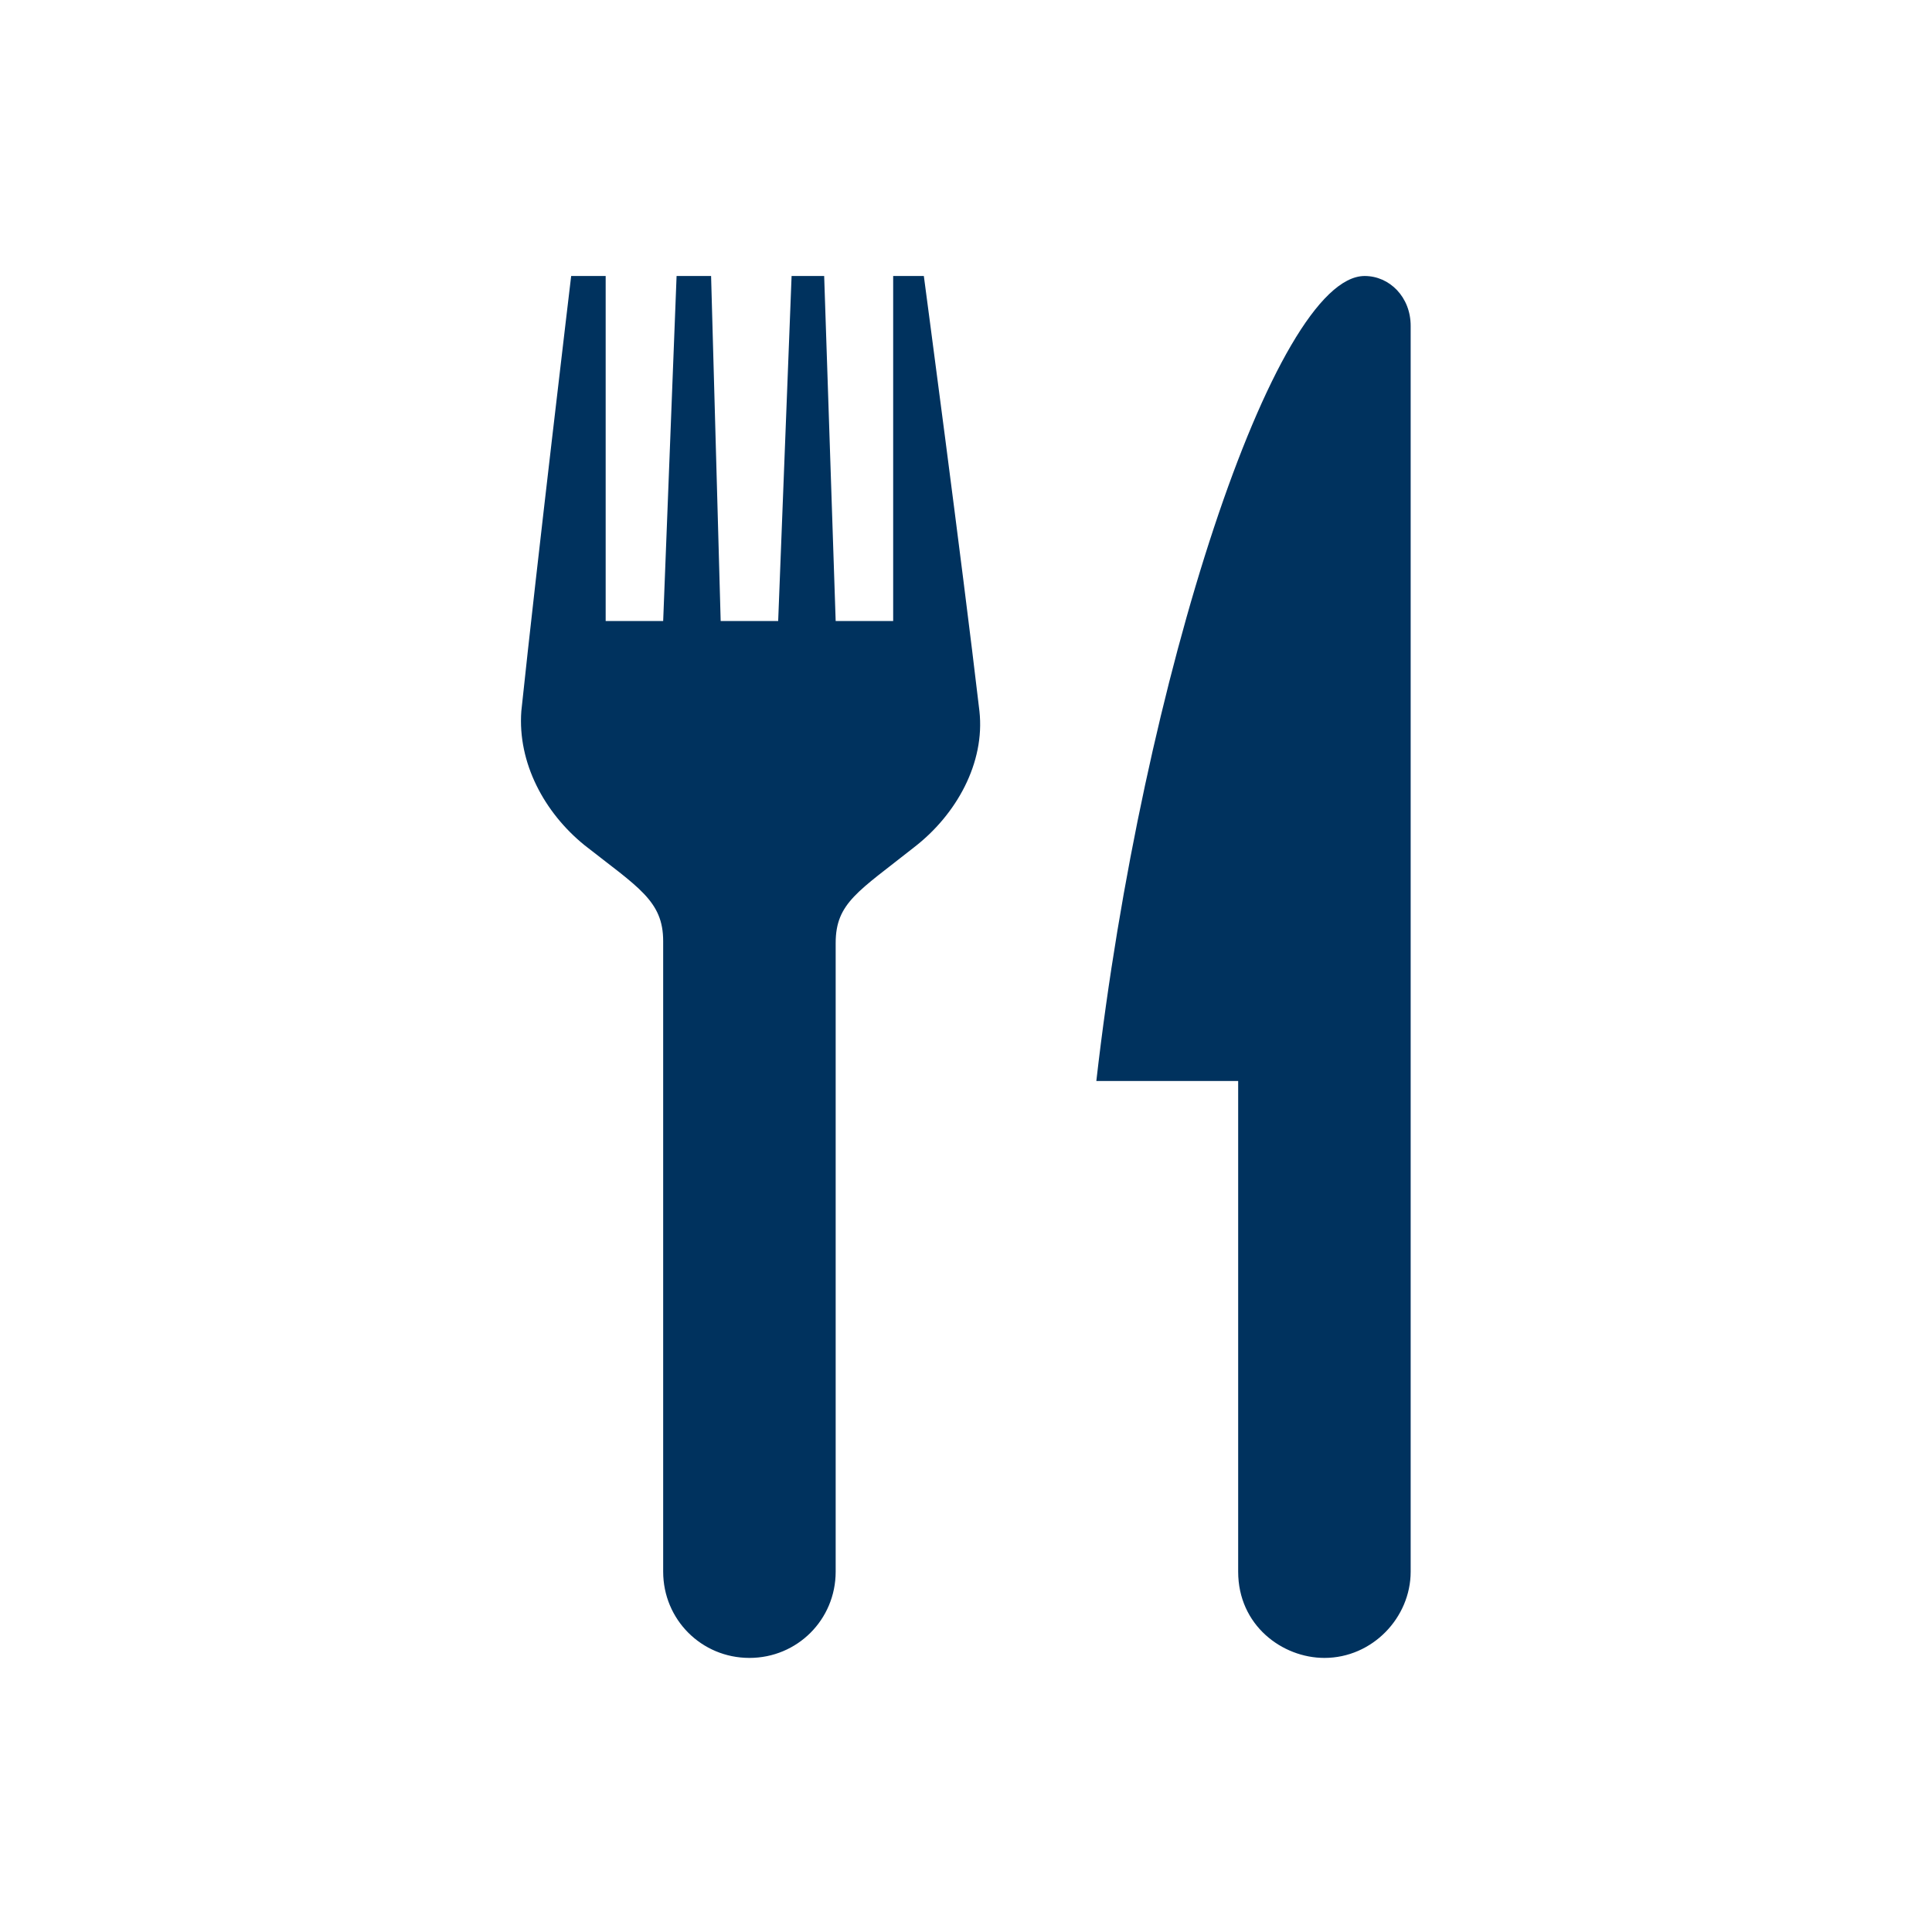 <?xml version="1.0" encoding="utf-8"?>
<!-- Generator: Adobe Illustrator 25.2.3, SVG Export Plug-In . SVG Version: 6.00 Build 0)  -->
<svg version="1.1" id="Layer_1" xmlns="http://www.w3.org/2000/svg" xmlns:xlink="http://www.w3.org/1999/xlink" x="0px" y="0px"
	 viewBox="0 0 100.8 100.8" style="enable-background:new 0 0 100.8 100.8;" xml:space="preserve">
<style type="text/css">
	.st0{fill-rule:evenodd;clip-rule:evenodd;fill:#00325E;}
</style>
<g>
	<path class="st0" d="M69.1,86.5L69.1,86.5c-2.2,0-4.5-1.7-4.5-4.5V56.4c0,0-3.5,0-7.4,0c2.4-21,9.3-42,14-42c1.3,0,2.4,1.1,2.4,2.6
		c0,4.2,0,49.9,0,65C73.6,84.4,71.6,86.5,69.1,86.5L69.1,86.5z M34.6,49.1c0-2.1-1.3-2.8-4.1-5c-2.1-1.7-3.5-4.3-3.3-7
		c0.8-7.6,2.6-22.7,2.6-22.7h1.8v18h3l0.7-18h1.8l0.5,18h3l0.7-18H43l0.6,18h3v-18h1.6c0,0,2,15,2.9,22.7c0.3,2.7-1.2,5.4-3.4,7.1
		c-2.9,2.3-4.1,2.9-4.1,5v32.8c0,2.5-2,4.5-4.5,4.5c-2.5,0-4.5-2-4.5-4.5V49.1L34.6,49.1z"/>
</g>
</svg>
